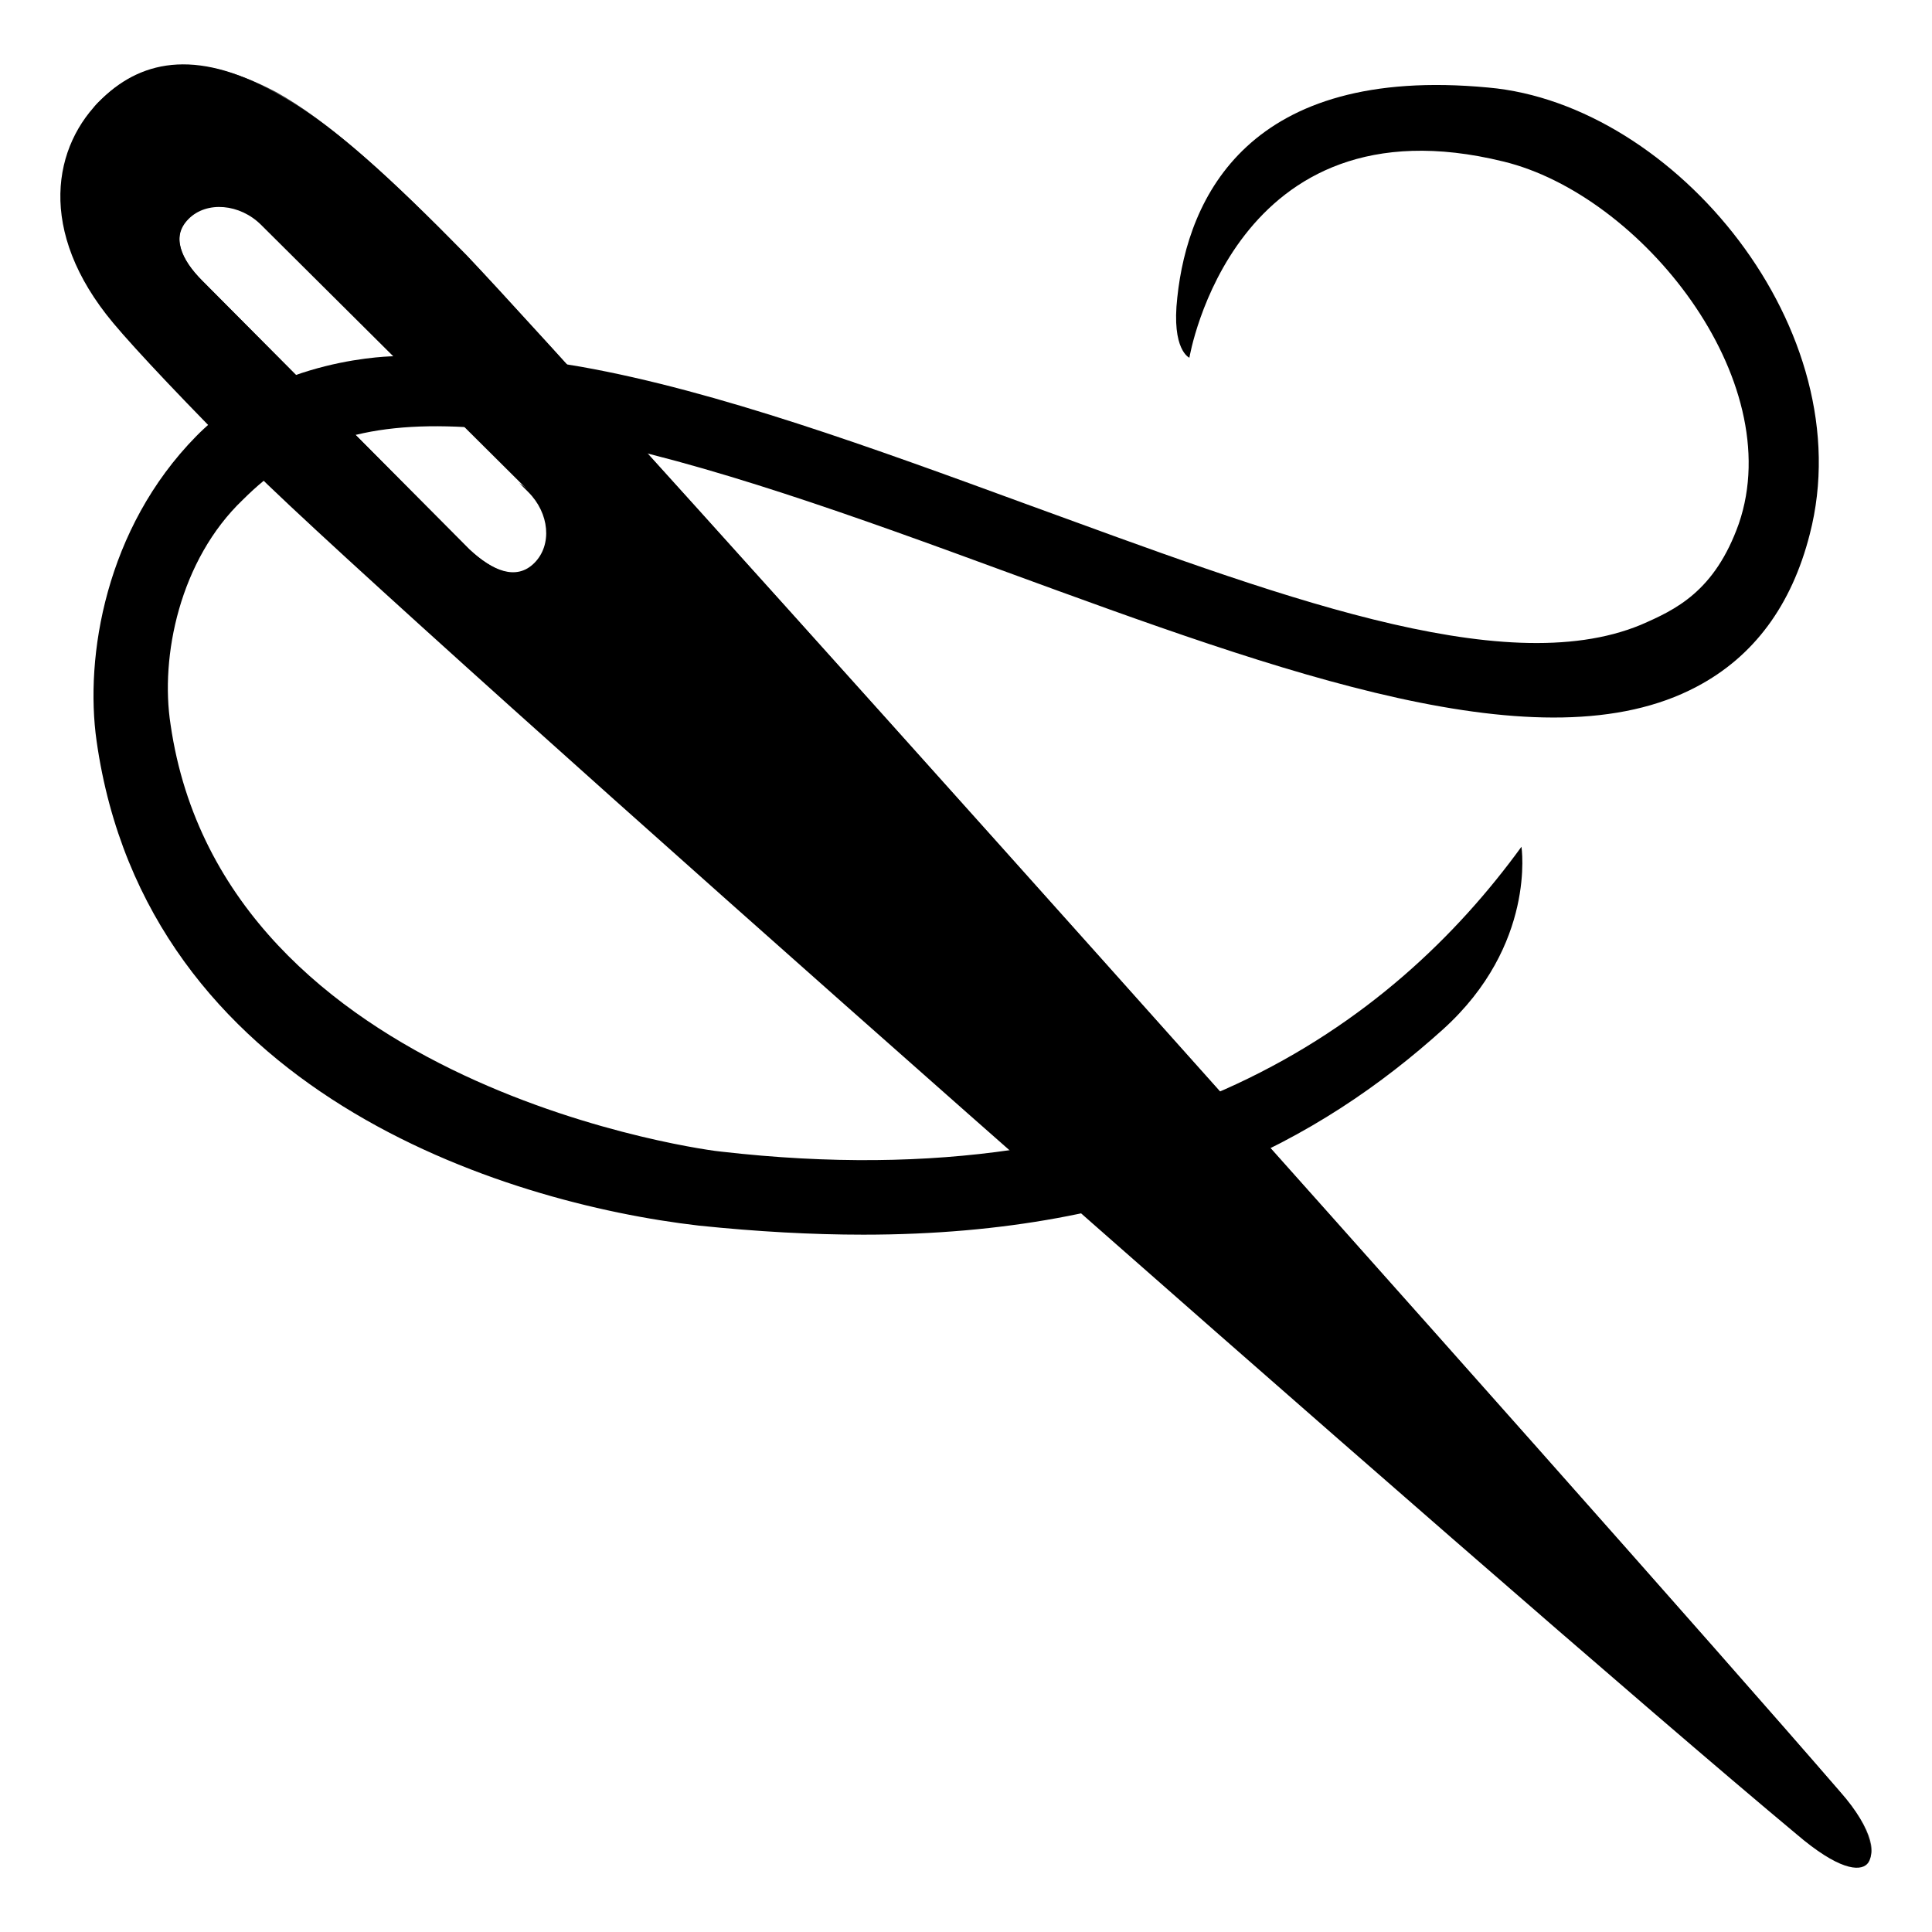 <svg version="1.2" xmlns="http://www.w3.org/2000/svg" viewBox="0 0 128 128" width="128" height="128">
	<title>sewing-needle-svgrepo-com</title>
	<style>
		.s0 { fill: #000000 } 
		.s1 { opacity: .75;fill: #000000 } 
	</style>
	<path class="s0" d="m66.7 37.9c-9.8-3.6-20-7.3-28.5-8.9q-1.8-0.3-3.5-0.5c-2.1-2.3-5-3.2-6.7-5.1q4.8-0.1 10.5 0.9c9 1.6 19.4 5.4 29.5 9.1 16.2 5.9 31.5 11.8 40.7 8 2.3-1 4.9-2.2 6.5-6.7 3.3-9.6-6.5-21.8-15.6-24-17.9-4.4-20.8 13-20.8 13 0 0-1.2-0.5-0.8-4 0.7-6.6 4.7-15.4 20.6-13.9 12.4 1.1 24.8 16.1 21.3 29.6-1.2 4.7-3.7 8.1-7.5 10.1-10.2 5.4-27.4-0.9-45.7-7.6z"/>
	<path class="s0" d="m6.8 6.5c2.7-2.6 6.5-3.3 11.9-0.1 3.4 1.9 7.2 5.4 12.2 10.5 8.1 8.5 74.3 82.5 91 101.8 2.3 2.6 2.3 4.3 1.8 4.8-0.5 0.5-1.9 0.4-4.7-2-19.2-16-93-81.1-102.3-90.4-4.2-4.2-7.7-7.9-9.2-9.7-5.1-6.1-4-11.8-0.7-14.9zm24.3 29.9c1.5 1.4 3.2 2.2 4.4 1 1.2-1.2 1-3.3-0.4-4.8l-17.8-17.7c-1.4-1.4-3.6-1.6-4.8-0.4-1.2 1.2-0.5 2.7 0.9 4.1z"/>
	<path class="s1" d="m27.8 18.1c-5.5-5.9-9.5-9.6-12.8-11.1-6.1-2.8-9.1 0.4-8.8 0.1 2.6-2.8 6.2-4.1 12.1-1 3.4 1.9 7.2 5.3 12.6 10.8 8.1 8.5 74.5 82.7 91 101.8 2.3 2.6 2.5 4.4 1.6 4.8-16.7-19.1-87.6-96.8-95.7-105.4z"/>
	<path class="s0" d="m10 13.2c2.6-1.6 4.9-0.9 7.4 1.5 0 0-0.2-0.1-0.5-0.2-1.4-1.1-3.3-1.2-4.4-0.1-1.2 1.2-0.5 2.8 0.9 4.2l17.7 17.8c1.5 1.4 3.1 2.1 4.3 0.9 1.2-1.2 1-3.3-0.4-4.7l-0.6-0.6c0 0 6.2 4.1 2.2 8.2-2.1 2.1-5.9 0.9-7.4-0.6l-18.9-19.5c-1.6-1.6-2.8-5.3-0.3-6.9z"/>
	<path class="s0" d="m13 28.9c5.2-5.3 13.2-5.3 13.2-5.3l4.7 4.7c-7-0.4-11.2 1.2-14.8 4.8-4.2 4-5.5 10.4-4.8 14.9 3.5 24.2 36.1 28.3 36.5 28.3 28.8 3.3 44.5-8.5 53-20.2 0 0 1 6.5-5.2 12.1-8.1 7.3-19.5 13.6-38.4 13.6q-5.1 0-10.9-0.6c-13-1.5-36.6-8.9-39.9-32.1-0.8-5.6 0.6-14.1 6.6-20.2z"/>
</svg>